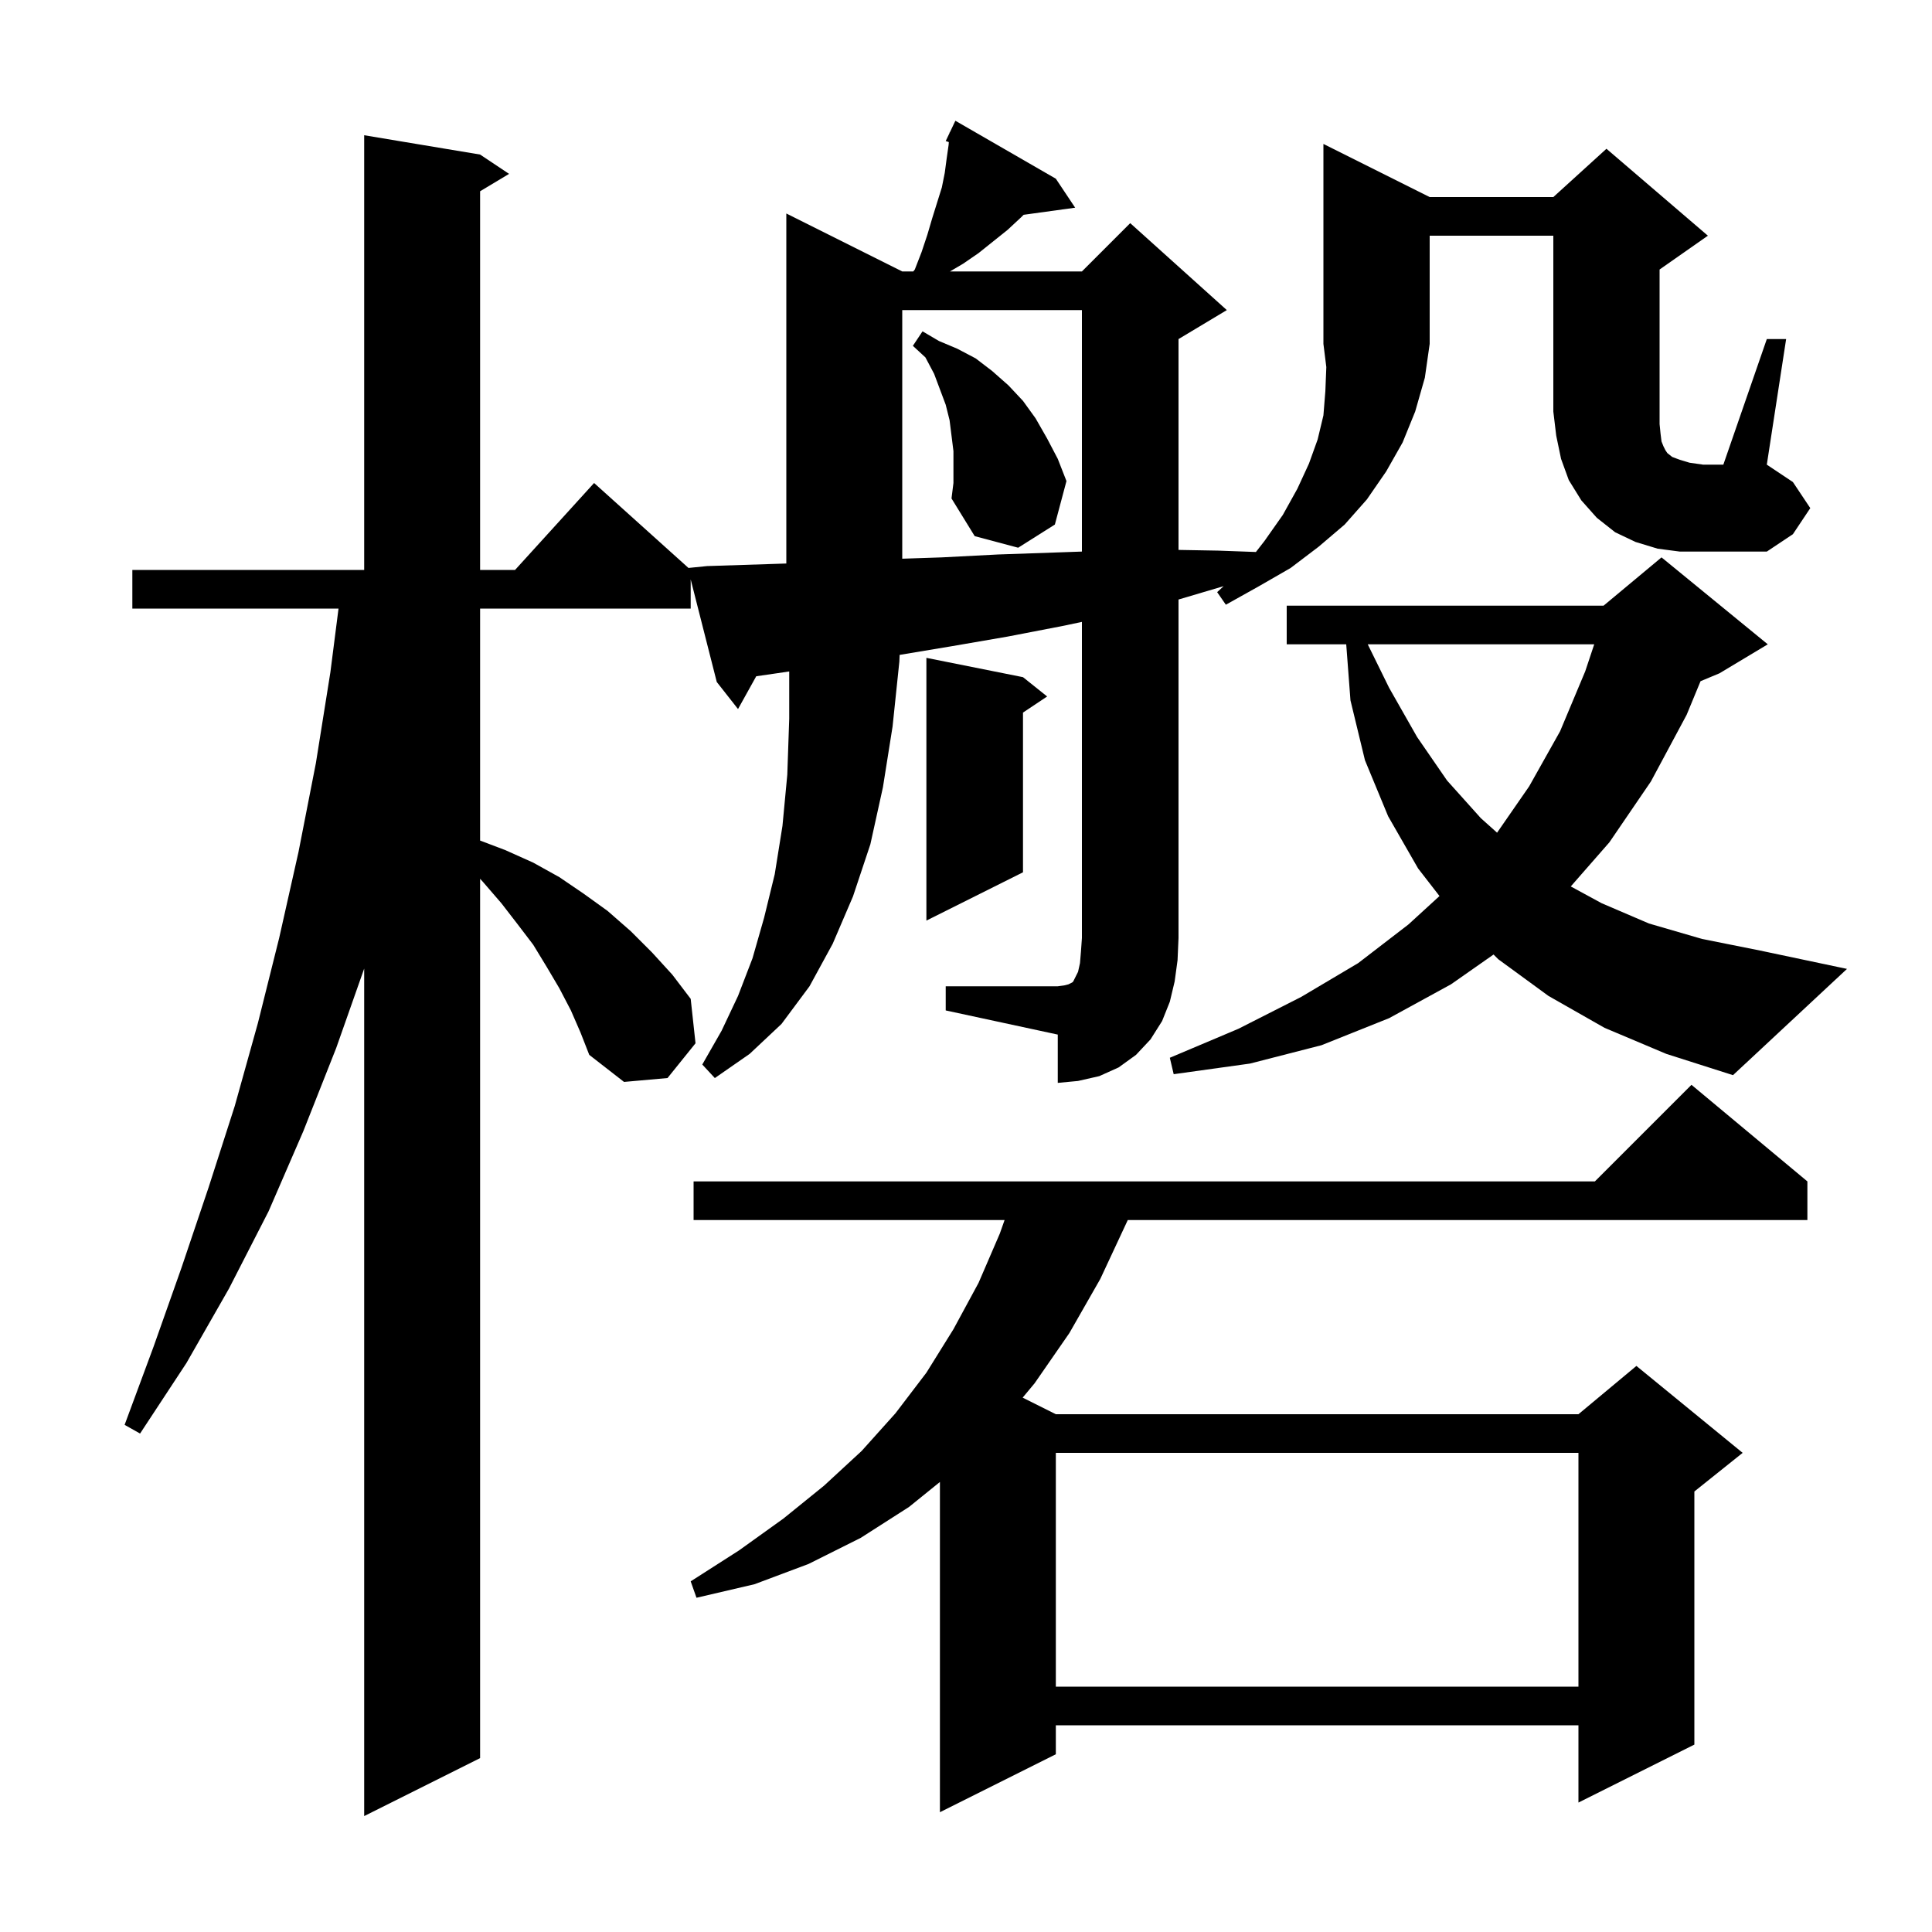<svg xmlns="http://www.w3.org/2000/svg" xmlns:xlink="http://www.w3.org/1999/xlink" version="1.1" baseProfile="full" viewBox="0 0 200 200" width="200" height="200">
<g fill="black">
<path d="M 187.1 122.3 L 187.1 126.3 L 116.743 126.3 L 116.7 126.4 L 113.9 132.4 L 110.7 138.0 L 107.1 143.2 L 105.865 144.682 L 109.3 146.4 L 163.4 146.4 L 169.4 141.4 L 180.4 150.4 L 175.4 154.4 L 175.4 180.6 L 163.4 186.6 L 163.4 178.6 L 109.3 178.6 L 109.3 181.6 L 97.3 187.6 L 97.3 153.413 L 94.1 156.0 L 89.1 159.2 L 83.7 161.9 L 78.1 164.0 L 72.1 165.4 L 71.5 163.7 L 76.5 160.5 L 81.1 157.2 L 85.3 153.8 L 89.2 150.2 L 92.7 146.3 L 95.9 142.1 L 98.7 137.6 L 101.3 132.8 L 103.5 127.7 L 103.994 126.3 L 71.8 126.3 L 71.8 122.3 L 165.1 122.3 L 175.1 112.3 Z M 109.3 150.4 L 109.3 174.6 L 163.4 174.6 L 163.4 150.4 Z M 97.9 102.1 L 109.5 102.1 L 110.2 102.0 L 110.6 101.9 L 111.0 101.7 L 111.1 101.6 L 111.6 100.6 L 111.8 99.7 L 111.9 98.5 L 112.0 97.1 L 112.0 64.379 L 110.0 64.8 L 104.3 65.9 L 98.5 66.9 L 93.129 67.795 L 93.1 68.5 L 92.4 75.2 L 91.4 81.5 L 90.1 87.4 L 88.3 92.8 L 86.2 97.7 L 83.8 102.1 L 80.9 106.0 L 77.6 109.1 L 74.0 111.6 L 72.7 110.2 L 74.7 106.7 L 76.4 103.1 L 77.9 99.2 L 79.1 95.0 L 80.2 90.5 L 81.0 85.5 L 81.5 80.2 L 81.7 74.4 L 81.7 69.508 L 80.4 69.7 L 78.285 70.007 L 76.4 73.4 L 74.2 70.6 L 71.5 59.98 L 71.5 63.0 L 49.7 63.0 L 49.7 87.014 L 52.3 88.0 L 55.2 89.3 L 57.9 90.8 L 60.4 92.5 L 62.9 94.3 L 65.3 96.4 L 67.5 98.6 L 69.6 100.9 L 71.5 103.4 L 72.0 108.0 L 69.1 111.6 L 64.6 112.0 L 61.0 109.2 L 60.1 106.9 L 59.1 104.6 L 57.9 102.3 L 56.6 100.1 L 55.2 97.8 L 53.6 95.7 L 51.9 93.5 L 50.0 91.3 L 49.7 90.97 L 49.7 182.0 L 37.7 188.0 L 37.7 100.268 L 34.8 108.5 L 31.4 117.1 L 27.8 125.4 L 23.7 133.4 L 19.3 141.1 L 14.5 148.4 L 12.9 147.5 L 15.9 139.4 L 18.8 131.2 L 21.6 122.9 L 24.3 114.5 L 26.7 105.9 L 28.9 97.1 L 30.9 88.2 L 32.7 79.0 L 34.2 69.6 L 35.044 63.0 L 13.7 63.0 L 13.7 59.0 L 37.7 59.0 L 37.7 14.0 L 49.7 16.0 L 52.7 18.0 L 49.7 19.8 L 49.7 59.0 L 53.318 59.0 L 61.5 50.0 L 71.27 58.793 L 73.2 58.6 L 79.4 58.4 L 81.4 58.334 L 81.4 22.1 L 93.4 28.1 L 94.54 28.1 L 94.7 27.9 L 95.4 26.1 L 96.0 24.3 L 96.5 22.6 L 97.5 19.4 L 97.8 17.9 L 98.0 16.4 L 98.2 15.0 L 98.222 14.71 L 97.9 14.6 L 98.294 13.772 L 98.3 13.7 L 98.324 13.71 L 98.9 12.5 L 109.3 18.5 L 111.3 21.5 L 105.964 22.236 L 105.7 22.5 L 104.3 23.8 L 101.3 26.2 L 99.7 27.3 L 98.34 28.1 L 112.0 28.1 L 117.0 23.1 L 127.0 32.1 L 122.0 35.1 L 122.0 56.927 L 126.1 57.0 L 130.012 57.142 L 130.9 56.0 L 132.8 53.3 L 134.3 50.6 L 135.5 48.0 L 136.4 45.5 L 137.0 43.0 L 137.2 40.5 L 137.3 38.0 L 137.0 35.6 L 137.0 14.9 L 148.0 20.4 L 160.8 20.4 L 166.3 15.4 L 176.8 24.4 L 171.8 27.9 L 171.8 43.9 L 171.9 44.9 L 172.0 45.7 L 172.2 46.2 L 172.4 46.6 L 172.6 46.9 L 173.1 47.3 L 173.9 47.6 L 174.9 47.9 L 176.3 48.1 L 178.4 48.1 L 182.9 35.1 L 184.9 35.1 L 182.9 48.1 L 185.6 49.9 L 187.4 52.6 L 185.6 55.3 L 182.9 57.1 L 173.9 57.1 L 171.6 56.8 L 169.3 56.1 L 167.2 55.1 L 165.3 53.6 L 163.7 51.8 L 162.4 49.7 L 161.6 47.5 L 161.1 45.1 L 160.8 42.6 L 160.8 24.4 L 148.0 24.4 L 148.0 35.6 L 147.5 39.1 L 146.5 42.6 L 145.2 45.8 L 143.5 48.8 L 141.5 51.7 L 139.2 54.3 L 136.5 56.6 L 133.6 58.8 L 130.3 60.7 L 126.9 62.6 L 126.0 61.3 L 126.671 60.677 L 126.6 60.7 L 122.0 62.063 L 122.0 97.1 L 121.9 99.4 L 121.6 101.6 L 121.1 103.7 L 120.3 105.7 L 119.1 107.6 L 117.6 109.2 L 115.8 110.5 L 113.8 111.4 L 111.6 111.9 L 109.5 112.1 L 109.5 107.1 L 97.9 104.6 Z M 166.1 106.4 L 160.3 103.1 L 155.1 99.3 L 154.612 98.812 L 150.2 101.9 L 143.8 105.4 L 136.8 108.2 L 129.4 110.1 L 121.5 111.2 L 121.1 109.5 L 128.2 106.5 L 134.7 103.2 L 140.6 99.7 L 145.8 95.7 L 149.016 92.758 L 146.8 89.9 L 143.7 84.5 L 141.3 78.7 L 139.8 72.5 L 139.361 66.7 L 133.2 66.7 L 133.2 62.7 L 166.0 62.7 L 172.0 57.7 L 183.0 66.7 L 178.0 69.7 L 176.04 70.517 L 174.6 74.0 L 170.9 80.9 L 166.6 87.2 L 162.606 91.764 L 165.8 93.5 L 170.7 95.6 L 176.2 97.2 L 182.2 98.4 L 191.2 100.3 L 179.4 111.3 L 172.5 109.1 Z M 105.9 70.1 L 108.4 72.1 L 105.9 73.767 L 105.9 90.3 L 95.9 95.3 L 95.9 68.1 Z M 141.589 66.7 L 143.8 71.2 L 146.7 76.3 L 149.8 80.8 L 153.3 84.7 L 154.977 86.2 L 158.3 81.4 L 161.5 75.7 L 164.1 69.5 L 165.033 66.7 Z M 93.4 32.1 L 93.4 57.837 L 97.5 57.7 L 103.3 57.4 L 109.1 57.2 L 112.0 57.098 L 112.0 32.1 Z M 98.7 46.7 L 98.3 43.5 L 97.9 41.9 L 96.7 38.7 L 95.8 37.0 L 94.5 35.8 L 95.5 34.3 L 97.2 35.3 L 99.1 36.1 L 101.0 37.1 L 102.7 38.4 L 104.4 39.9 L 105.9 41.5 L 107.2 43.3 L 108.4 45.4 L 109.5 47.5 L 110.4 49.8 L 109.2 54.3 L 105.4 56.7 L 100.9 55.5 L 98.5 51.6 L 98.7 50.0 Z " />
</g>
</svg>

